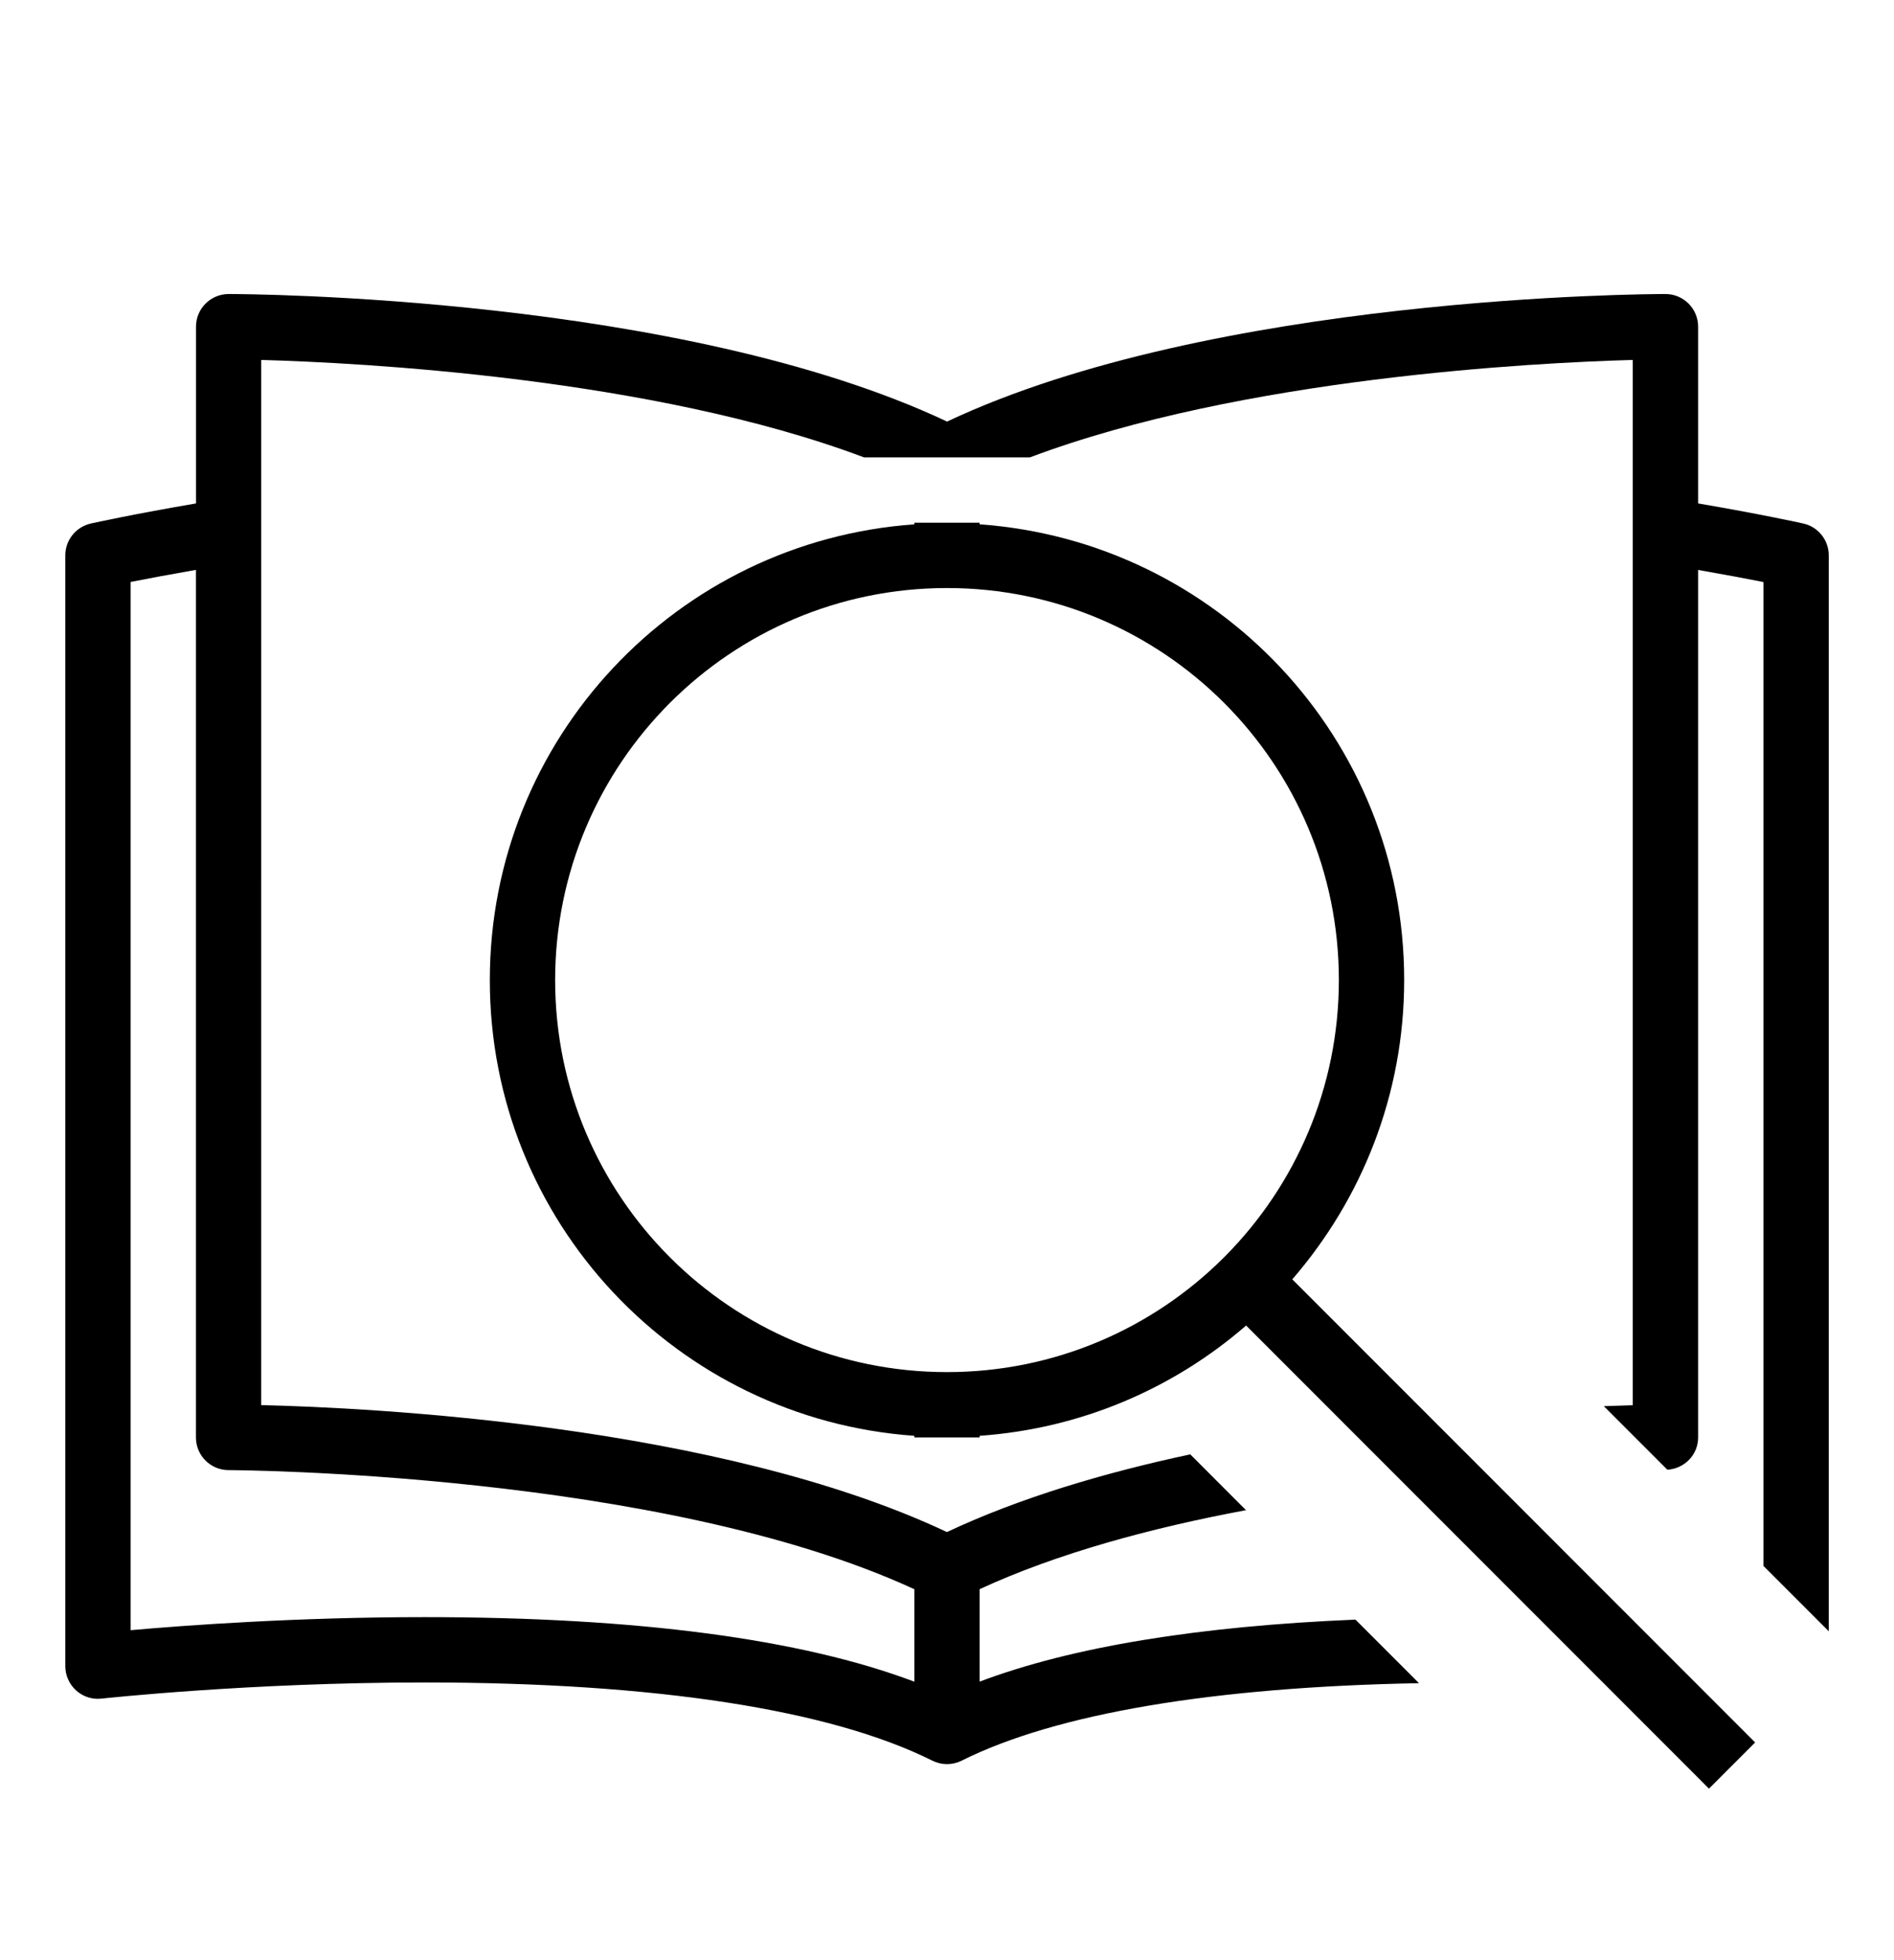 <?xml version="1.0" encoding="iso-8859-1"?>
<!DOCTYPE svg PUBLIC "-//W3C//DTD SVG 1.1//EN" "http://www.w3.org/Graphics/SVG/1.1/DTD/svg11.dtd">
<svg version="1.1" xmlns="http://www.w3.org/2000/svg" xmlns:xlink="http://www.w3.org/1999/xlink" x="0px" y="0px" width="29" height="30" viewBox="0 0 29 30" xml:space="preserve">
    <g transform="translate(-150 -80)">
        <g xmlns="http://www.w3.org/2000/svg" xmlns:xlink="http://www.w3.org/1999/xlink" id="book-check-7">
		<path d="M151.555,105.997c0.023-0.002,2.258-0.247,4.945-0.247c3.521,0,6.21,0.414,7.776,1.197    c0.071,0.035,0.147,0.053,0.224,0.053s0.152-0.018,0.224-0.053c1.448-0.724,3.865-1.128,7.003-1.186l-0.973-0.973    c-2.41,0.101-4.344,0.417-5.754,0.949v-1.415c1.199-0.554,2.643-0.941,4.078-1.209l-0.853-0.854    c-1.313,0.28-2.612,0.665-3.726,1.189c-3.488-1.645-8.838-1.904-10.5-1.943V85.509c1.489,0.041,5.983,0.269,9.23,1.491H164h1h0.77    c3.247-1.222,7.741-1.45,9.23-1.491v15.998c-0.125,0.003-0.278,0.008-0.443,0.014l0.973,0.973    c0.262-0.016,0.471-0.229,0.471-0.494V88.723c0.412,0.072,0.764,0.138,1,0.185v15.058l1,1V88.5c0-0.234-0.162-0.438-0.392-0.488    c-0.063-0.014-0.67-0.147-1.608-0.307V85c0-0.276-0.224-0.5-0.5-0.5c-0.285,0-6.918,0.027-11,1.952    c-4.082-1.924-10.715-1.952-11-1.952c-0.276,0-0.5,0.224-0.5,0.5v2.705c-0.938,0.16-1.545,0.293-1.608,0.307    C151.162,88.063,151,88.266,151,88.5v17c0,0.142,0.061,0.278,0.166,0.373C151.273,105.968,151.414,106.014,151.555,105.997z     M152,88.907c0.236-0.047,0.588-0.113,1-0.185V102c0,0.276,0.224,0.5,0.5,0.5c0.067,0,6.611,0.028,10.5,1.823v1.415    c-1.738-0.656-4.255-0.988-7.5-0.988c-1.943,0-3.656,0.125-4.5,0.2V88.907z"/>
		<path d="M169.787,99.58c1.064-1.228,1.713-2.827,1.713-4.58c0.001-3.696-2.867-6.717-6.5-6.975V88h-1v0.025    c-3.632,0.257-6.5,3.278-6.5,6.975c-0.001,3.699,2.867,6.718,6.5,6.975V102h1v-0.025c1.557-0.11,2.971-0.726,4.08-1.688    l7.087,7.088l0.707-0.707L169.787,99.58z M164.5,101c-3.314,0-6-2.686-6-6c0.001-3.313,2.686-6,6-6c3.313,0,6,2.686,6,6    c0,1.649-0.666,3.143-1.742,4.227l-0.031,0.031C167.643,100.334,166.148,101,164.5,101z"/>
	</g>
	
    </g>
</svg>
